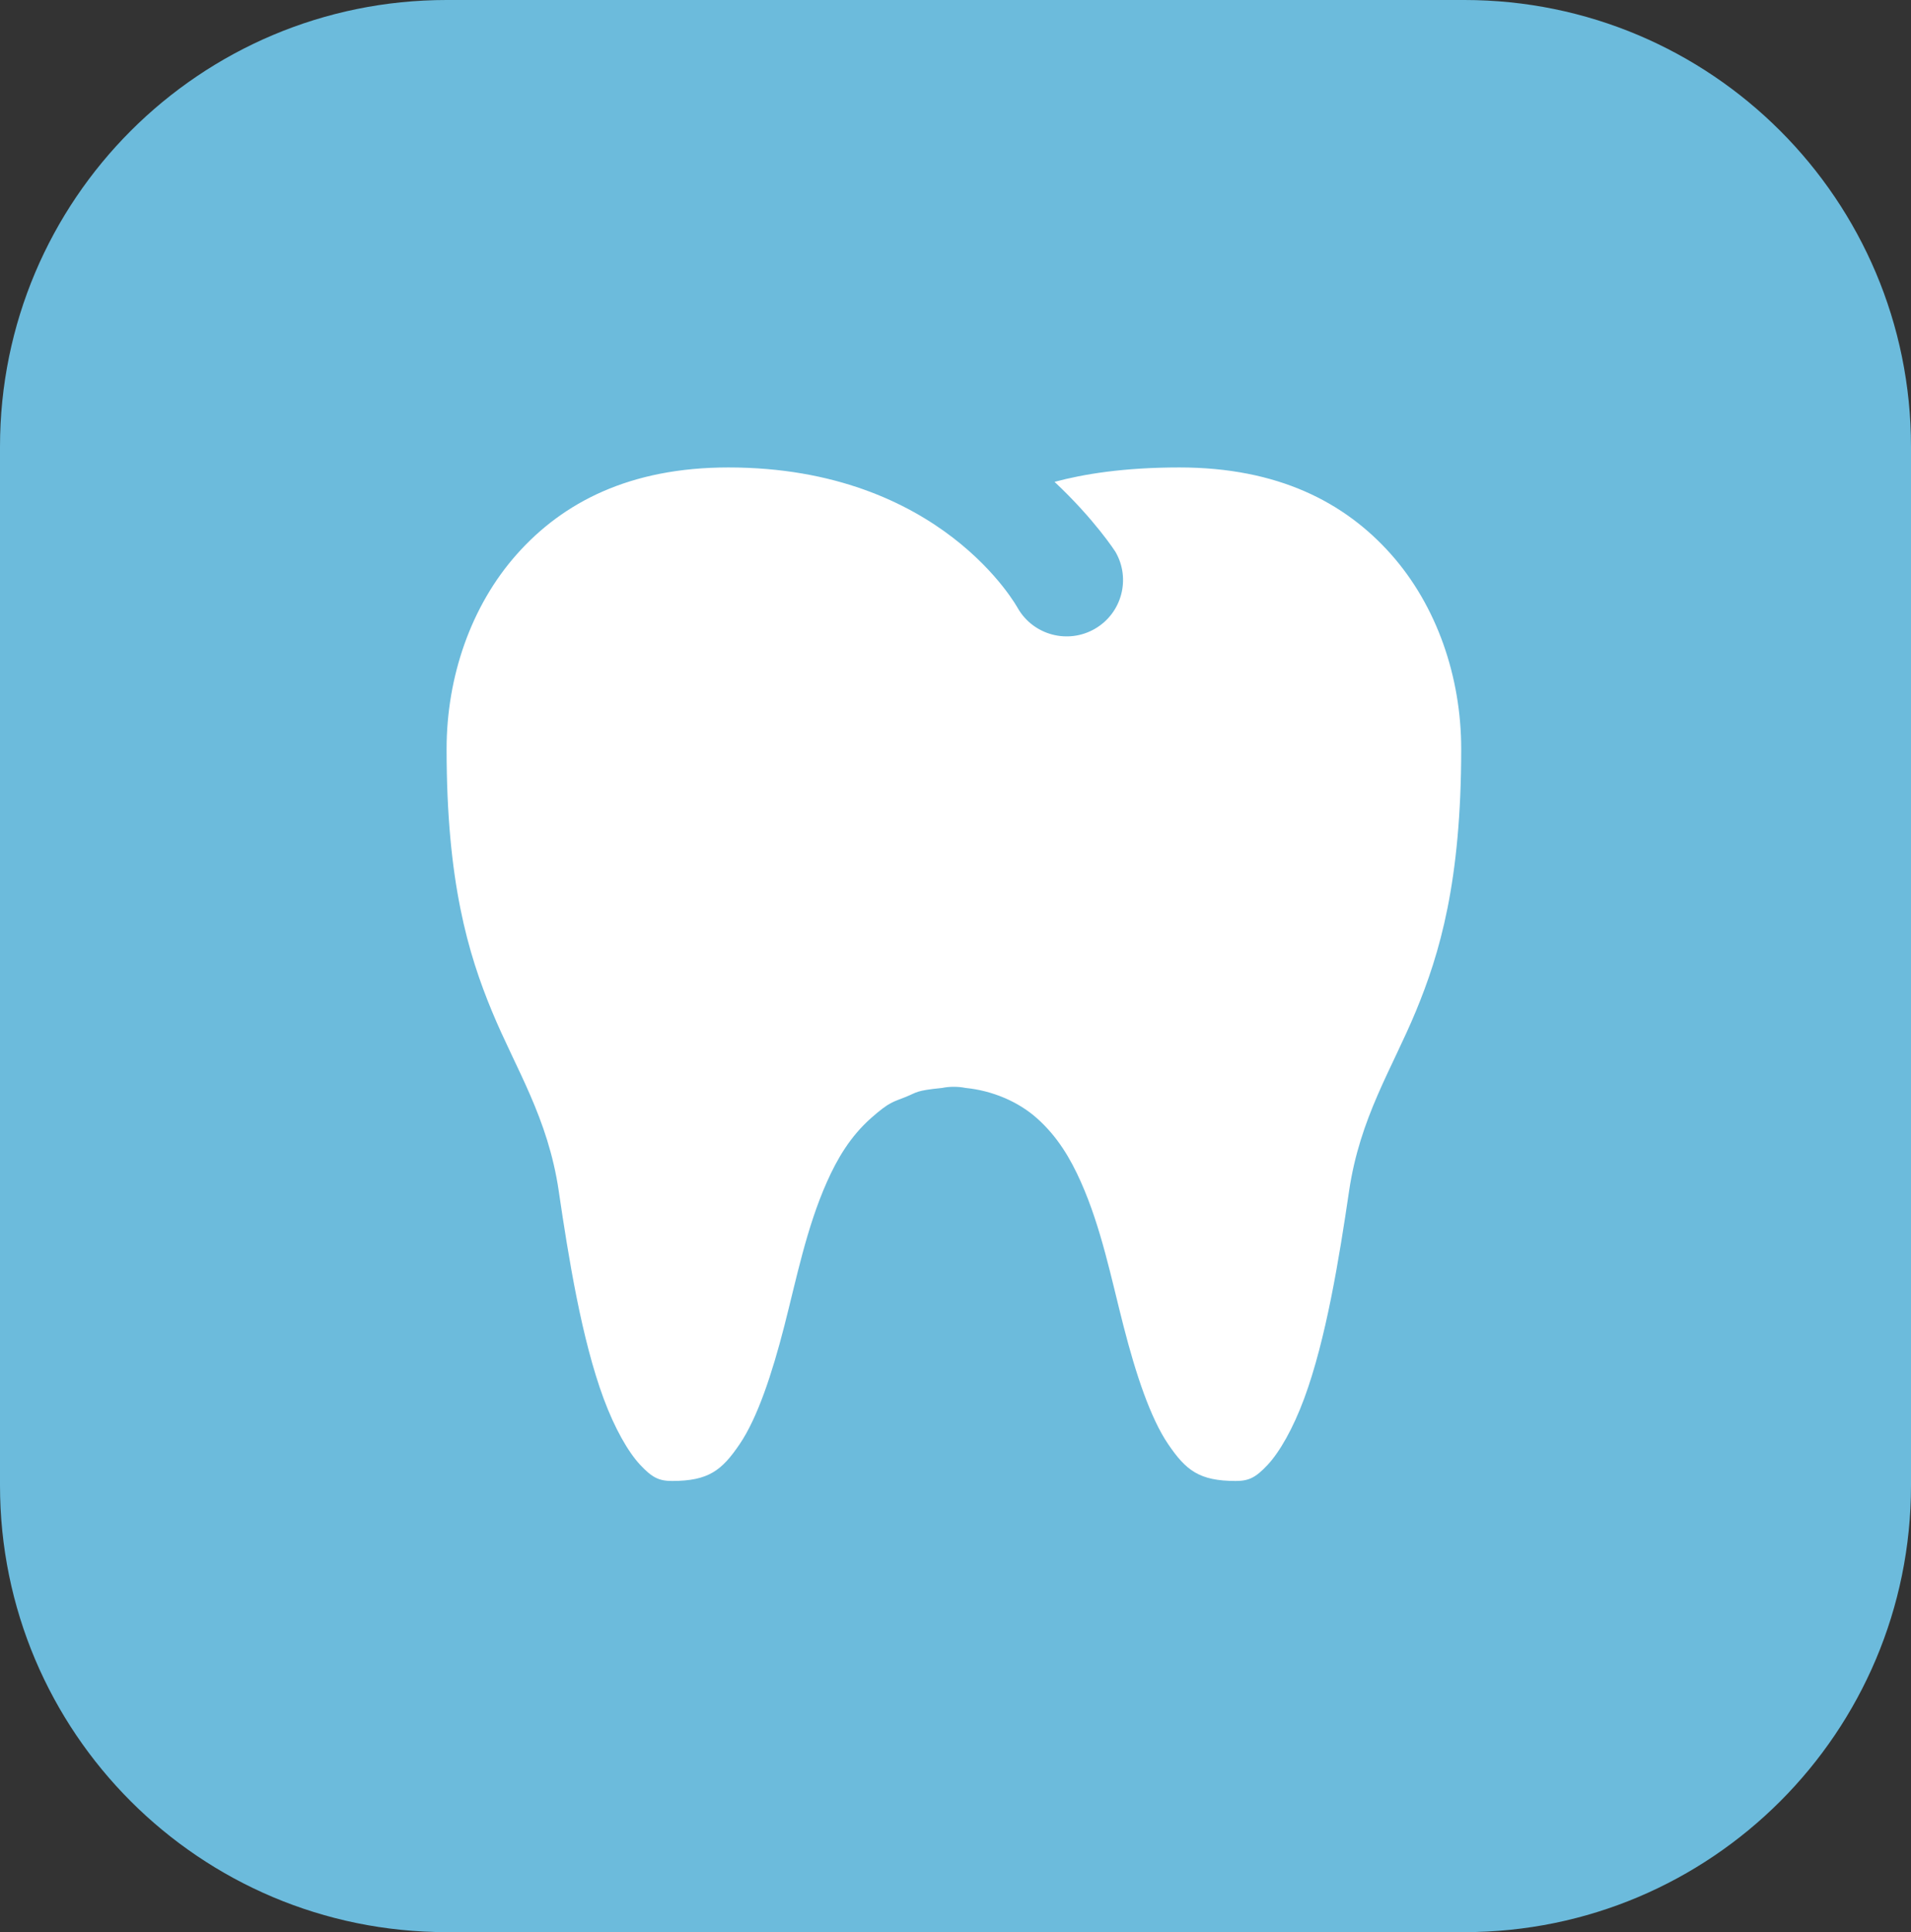 <?xml version="1.0" encoding="utf-8"?>
<svg width="92" height="93" viewBox="0 0 92 93" fill="none" xmlns="http://www.w3.org/2000/svg">
  <rect x="0" y="0" width="92" height="93" fill="#333333" stroke="none"/>
  <g transform="translate(2.5 2.5)">
    <path d="M68 0C78.495 0 87 8.505 87 19L87 69C87 79.495 78.495 88 68 88L19 88C8.505 88 0 79.495 0 69L0 19C0 8.505 8.505 0 19 0L68 0Z" fill="#6CBBDC" stroke-width="5" stroke="#6CBBDC" />
    <path d="M13.568 0C23.84 0 27.503 6.781 27.503 6.781C28.255 8.076 29.916 8.517 31.213 7.765C32.51 7.014 32.951 5.355 32.199 4.06C32.199 4.06 31.216 2.521 29.268 0.693C30.664 0.319 32.599 0 35.278 0C40.027 0 43.243 1.681 45.46 4.171C47.676 6.661 48.846 10.088 48.846 13.551C48.846 19.925 47.815 23.392 46.663 26.176C45.51 28.96 43.968 31.288 43.446 34.841C42.975 38.034 42.343 41.966 41.283 44.825C40.753 46.255 40.108 47.385 39.529 48.006C38.95 48.627 38.617 48.784 37.992 48.784C36.232 48.784 35.595 48.273 34.737 47.011C33.88 45.749 33.181 43.636 32.591 41.336C32 39.037 31.517 36.591 30.534 34.386C30.043 33.283 29.414 32.2 28.398 31.305C27.512 30.524 26.276 29.994 24.985 29.866C24.8 29.828 24.612 29.811 24.423 29.812C24.233 29.81 24.043 29.828 23.856 29.866C22.567 29.995 22.66 30.075 22.111 30.296C21.488 30.547 21.333 30.525 20.448 31.305C19.433 32.2 18.803 33.283 18.312 34.386C17.329 36.591 16.846 39.037 16.256 41.336C15.665 43.636 14.966 45.749 14.109 47.011C13.252 48.273 12.615 48.784 10.855 48.784C10.23 48.784 9.897 48.627 9.318 48.006C8.739 47.385 8.094 46.255 7.563 44.825C6.503 41.966 5.871 38.034 5.401 34.841C5.401 34.841 5.401 34.836 5.401 34.836C4.878 31.286 3.335 28.959 2.184 26.176C1.031 23.392 0 19.925 0 13.551C0 10.088 1.17 6.661 3.387 4.171C5.603 1.681 8.819 0 13.568 0Z" fill="#FFFFFF" transform="translate(19 20)" />
  </g>
</svg>